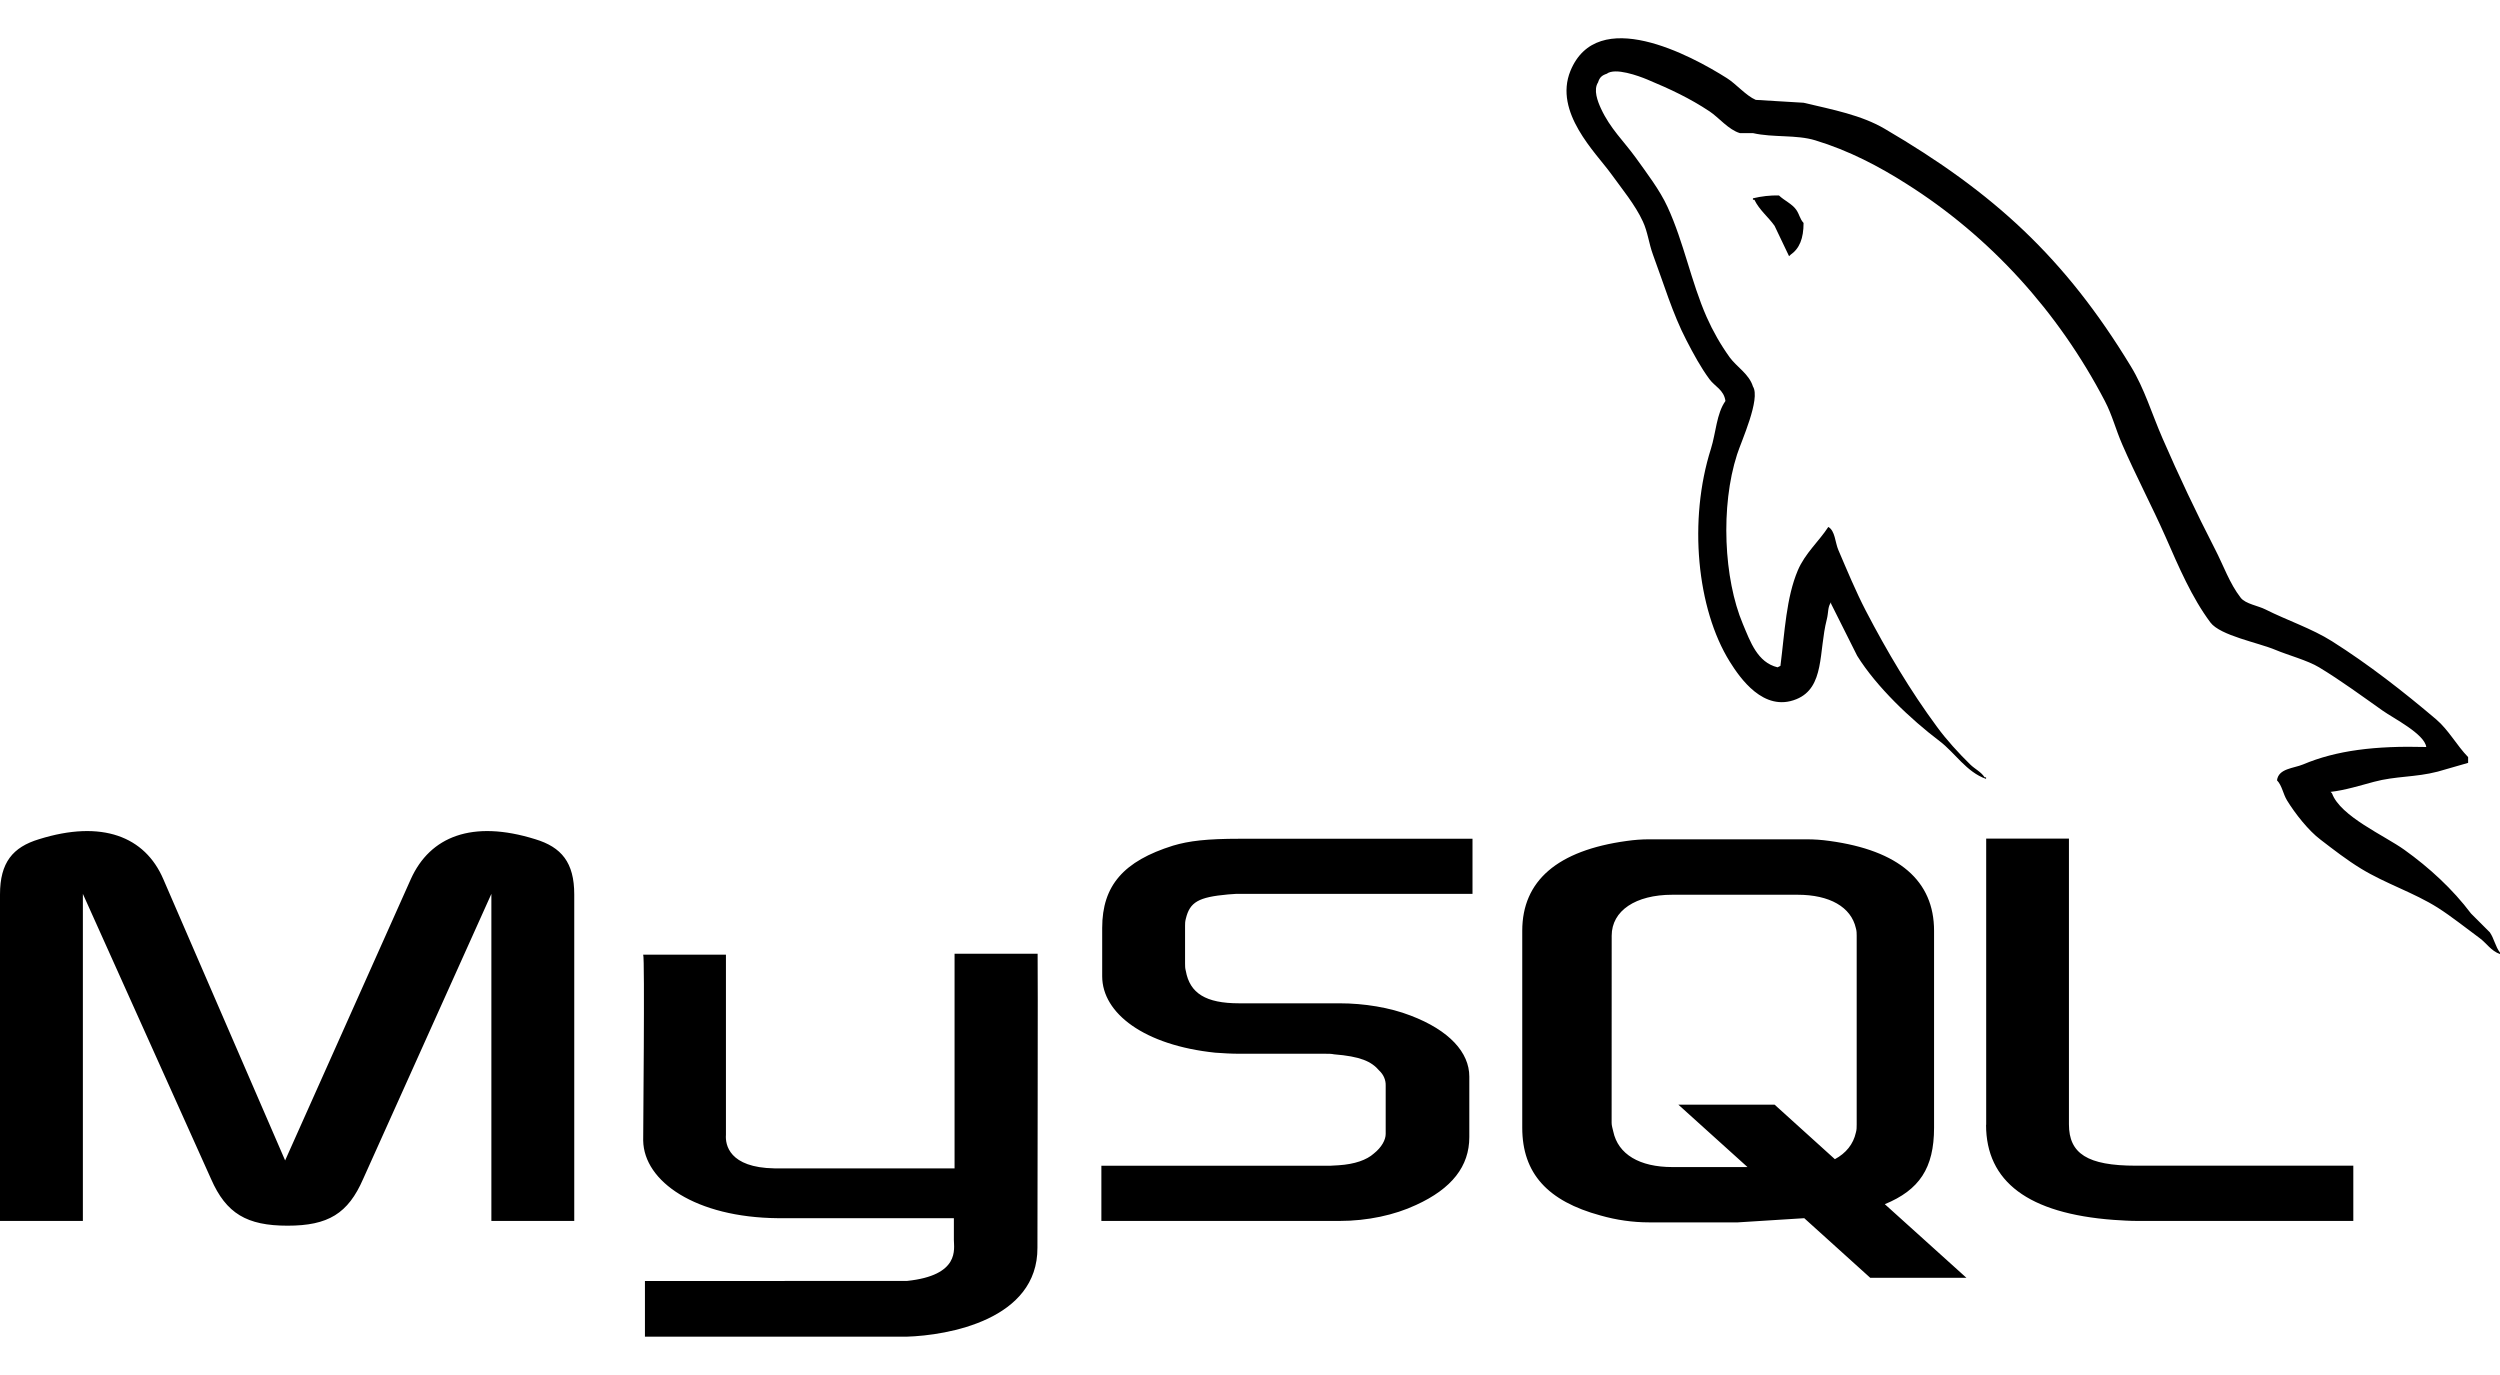 <svg width="40" height="22" viewBox="0 0 40 22" fill="none" xmlns="http://www.w3.org/2000/svg">
<path d="M0 19.535H1.326V14.302L3.377 18.864C3.619 19.417 3.95 19.611 4.601 19.611C5.251 19.611 5.569 19.417 5.81 18.864L7.862 14.302V19.535H9.188V14.311C9.188 13.8 8.984 13.554 8.563 13.427C7.556 13.113 6.881 13.384 6.574 14.064L4.562 18.567L2.612 14.064C2.319 13.384 1.631 13.113 0.625 13.427C0.204 13.554 0 13.8 0 14.311L0 19.535ZM10.291 15.275H11.615V18.158C11.603 18.315 11.665 18.682 12.391 18.694H15.273V15.26H16.602C16.608 15.26 16.599 19.943 16.599 19.962C16.606 21.117 15.167 21.367 14.503 21.387H10.319V20.496L14.511 20.495C15.364 20.406 15.262 19.981 15.262 19.839V19.491H12.446C11.135 19.479 10.302 18.907 10.291 18.248C10.289 18.189 10.319 15.304 10.291 15.275ZM17.622 19.535H21.433C21.879 19.535 22.312 19.441 22.656 19.28C23.23 19.018 23.509 18.66 23.509 18.193V17.225C23.509 16.842 23.192 16.485 22.567 16.248C22.236 16.12 21.827 16.053 21.433 16.053H19.826C19.292 16.053 19.037 15.892 18.973 15.535C18.961 15.492 18.961 15.458 18.961 15.416V14.812C18.961 14.778 18.961 14.744 18.973 14.701C19.037 14.431 19.177 14.354 19.648 14.311L19.776 14.302H23.56V13.42H19.84C19.305 13.42 19.025 13.454 18.769 13.53C17.98 13.777 17.635 14.167 17.635 14.847V15.62C17.635 16.214 18.31 16.725 19.444 16.843C19.573 16.852 19.699 16.86 19.827 16.86H21.203C21.255 16.86 21.305 16.86 21.344 16.869C21.764 16.903 21.942 16.98 22.07 17.132C22.136 17.193 22.174 17.28 22.171 17.369V18.143C22.171 18.236 22.108 18.356 21.981 18.457C21.866 18.56 21.675 18.627 21.421 18.644L21.28 18.652H17.622V19.535ZM31.777 17.997C31.777 18.907 32.454 19.416 33.816 19.518C33.944 19.526 34.071 19.535 34.199 19.535H37.653V18.651H34.174C33.396 18.651 33.103 18.456 33.103 17.989V13.418H31.779V17.997L31.777 17.997ZM24.356 18.043V14.893C24.356 14.093 24.918 13.607 26.029 13.455C26.148 13.438 26.267 13.429 26.387 13.429H28.902C29.03 13.429 29.144 13.437 29.273 13.455C30.384 13.607 30.945 14.093 30.945 14.893V18.043C30.945 18.693 30.707 19.04 30.157 19.267L31.463 20.445H29.924L28.868 19.491L27.805 19.558H26.387C26.124 19.558 25.862 19.52 25.609 19.448C24.765 19.219 24.356 18.776 24.356 18.043H24.356ZM25.786 17.966C25.786 18.009 25.8 18.052 25.812 18.103C25.889 18.47 26.234 18.673 26.757 18.673H27.96L26.854 17.675H28.394L29.358 18.547C29.536 18.451 29.653 18.307 29.694 18.121C29.707 18.078 29.707 18.035 29.707 17.992V14.971C29.707 14.937 29.707 14.894 29.694 14.851C29.617 14.511 29.273 14.316 28.762 14.316H26.757C26.17 14.316 25.787 14.571 25.787 14.971L25.786 17.966ZM38.818 11.952C38.004 11.93 37.382 12.006 36.849 12.231C36.698 12.294 36.456 12.295 36.432 12.485C36.515 12.572 36.528 12.703 36.594 12.809C36.721 13.016 36.936 13.29 37.128 13.434C37.335 13.593 37.551 13.761 37.776 13.898C38.174 14.141 38.619 14.28 39.004 14.523C39.23 14.667 39.454 14.848 39.675 15.01C39.784 15.09 39.857 15.215 40 15.265V15.242C39.926 15.147 39.906 15.016 39.837 14.917L39.536 14.616C39.242 14.225 38.868 13.882 38.47 13.597C38.153 13.369 37.445 13.062 37.312 12.693L37.289 12.67C37.513 12.646 37.777 12.564 37.983 12.509C38.333 12.415 38.644 12.439 39.003 12.346L39.49 12.206V12.114C39.308 11.927 39.179 11.681 38.98 11.511C38.462 11.071 37.896 10.629 37.312 10.26C36.989 10.056 36.59 9.924 36.247 9.751C36.132 9.692 35.929 9.663 35.852 9.565C35.673 9.336 35.575 9.045 35.436 8.778C35.139 8.2 34.861 7.613 34.602 7.017C34.427 6.616 34.312 6.219 34.092 5.859C33.041 4.129 31.908 3.086 30.154 2.06C29.782 1.842 29.331 1.756 28.858 1.644L28.092 1.598C27.937 1.532 27.776 1.341 27.63 1.25C27.049 0.882 25.558 0.084 25.127 1.134C24.856 1.797 25.534 2.444 25.777 2.78C25.946 3.015 26.165 3.279 26.286 3.544C26.366 3.717 26.38 3.891 26.448 4.076C26.617 4.53 26.763 5.023 26.982 5.443C27.092 5.656 27.212 5.879 27.352 6.068C27.437 6.184 27.583 6.237 27.607 6.416C27.464 6.616 27.455 6.926 27.375 7.18C27.012 8.321 27.149 9.74 27.676 10.586C27.837 10.844 28.218 11.401 28.742 11.187C29.2 11.001 29.097 10.423 29.228 9.913C29.258 9.798 29.24 9.713 29.297 9.636V9.659L29.715 10.493C30.024 10.99 30.571 11.508 31.035 11.859C31.276 12.041 31.466 12.356 31.777 12.462V12.437H31.754C31.693 12.345 31.599 12.306 31.522 12.23C31.34 12.052 31.138 11.831 30.99 11.627C30.567 11.054 30.194 10.427 29.854 9.774C29.692 9.462 29.55 9.118 29.414 8.801C29.361 8.679 29.363 8.493 29.253 8.431C29.102 8.663 28.882 8.851 28.765 9.126C28.58 9.564 28.557 10.1 28.487 10.654L28.441 10.677C28.118 10.599 28.005 10.267 27.885 9.982C27.581 9.262 27.525 8.101 27.793 7.272C27.861 7.058 28.173 6.381 28.047 6.184C27.987 5.986 27.788 5.871 27.677 5.72C27.531 5.517 27.407 5.3 27.306 5.072C27.058 4.509 26.942 3.879 26.681 3.312C26.556 3.039 26.345 2.765 26.172 2.523C25.979 2.256 25.764 2.059 25.615 1.736C25.562 1.621 25.491 1.437 25.569 1.318C25.593 1.239 25.63 1.206 25.708 1.18C25.842 1.077 26.217 1.214 26.356 1.272C26.728 1.427 27.038 1.573 27.353 1.782C27.503 1.882 27.656 2.076 27.839 2.13H28.048C28.374 2.204 28.739 2.152 29.044 2.245C29.582 2.408 30.066 2.663 30.503 2.941C31.838 3.783 32.93 4.983 33.677 6.415C33.797 6.645 33.849 6.865 33.955 7.109C34.169 7.602 34.437 8.11 34.65 8.592C34.862 9.075 35.068 9.559 35.367 9.96C35.525 10.17 36.134 10.282 36.41 10.399C36.604 10.481 36.922 10.566 37.105 10.677C37.456 10.889 37.796 11.14 38.125 11.372C38.289 11.489 38.794 11.743 38.82 11.952L38.818 11.952ZM28.463 3.127C28.323 3.124 28.183 3.14 28.047 3.173V3.196H28.07C28.151 3.363 28.293 3.471 28.393 3.613L28.625 4.099L28.648 4.077C28.793 3.976 28.857 3.814 28.857 3.567C28.799 3.506 28.791 3.431 28.741 3.358C28.675 3.262 28.547 3.208 28.463 3.127Z" fill="black"/>
</svg>
